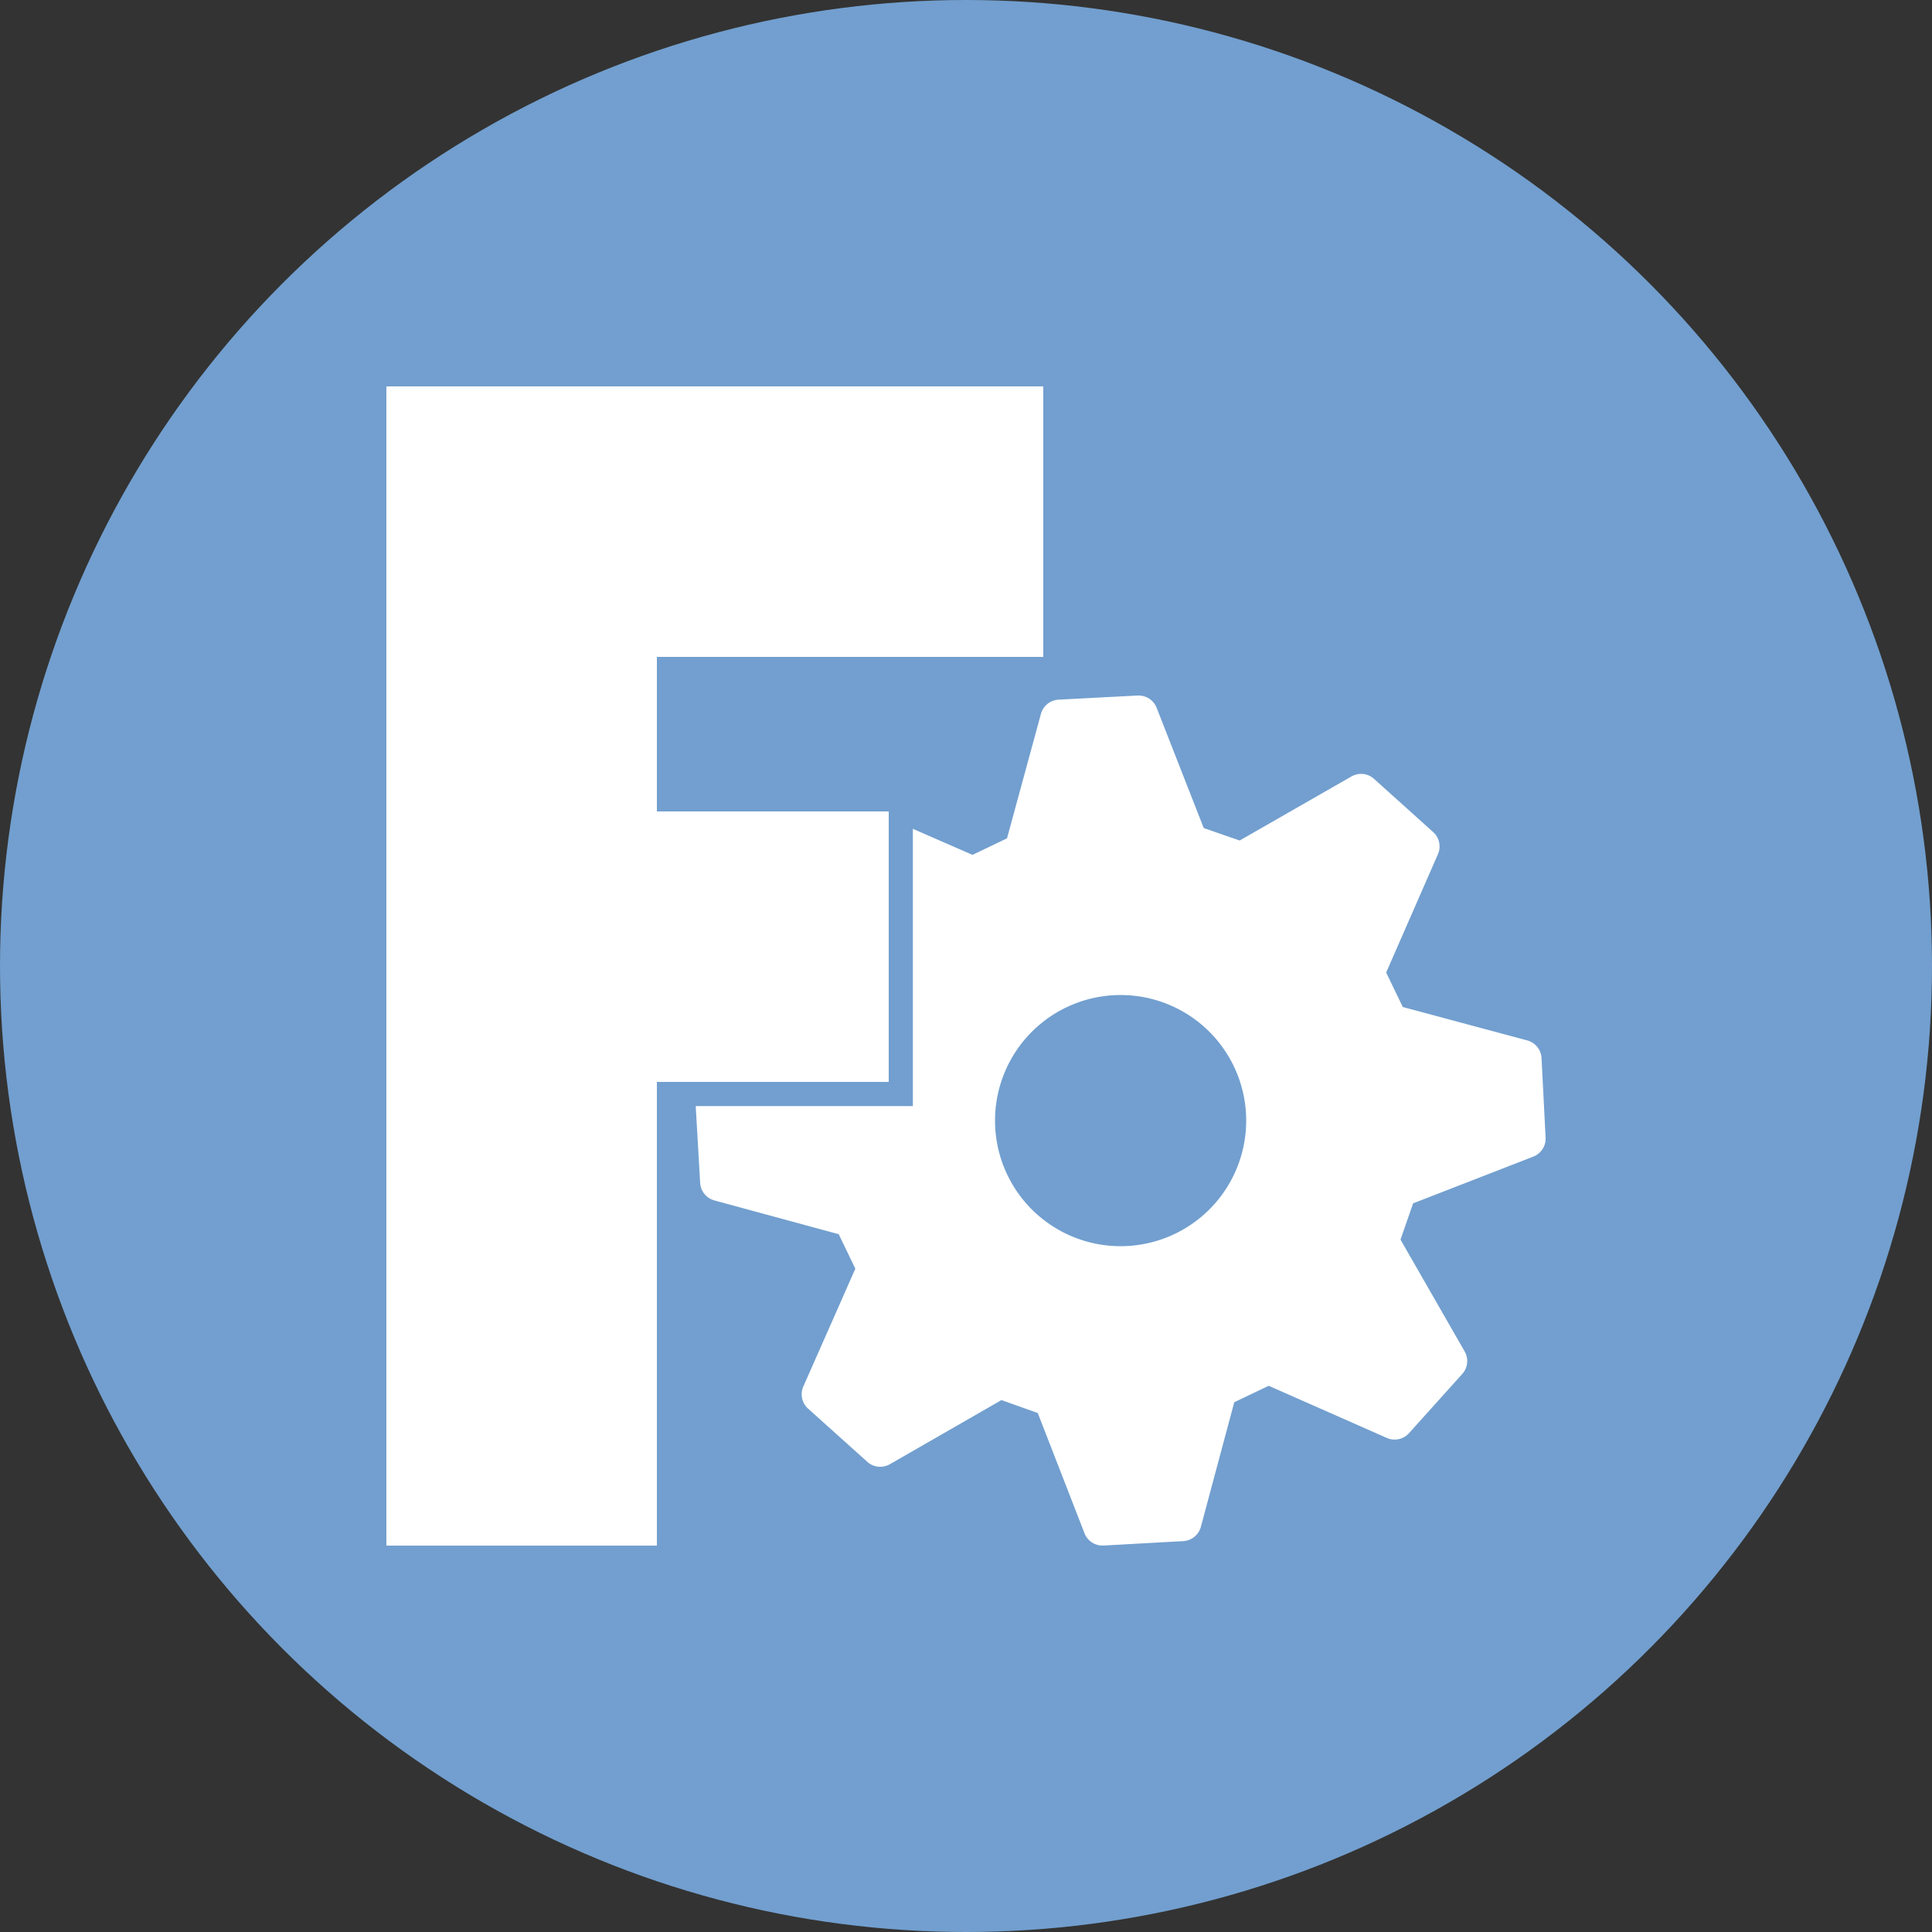 <?xml version="1.0" encoding="utf-8"?>
<svg role="img" viewBox="0 0 24 24" xmlns="http://www.w3.org/2000/svg">
	<rect x="0" y="0" width="24" height="24" fill="#333333" stroke="none"/>
	<title>FreeCAD</title>
	<circle cx="12" cy="12" r="12" fill="#729FCF"></circle>
	<path d="M0 0v24h5.6v-9.6h4.8V8.8H5.6V5.6h8V0Zm15.552 6.4-1.638.086a.4.4 0 0 0-.363.295l-.702 2.576-.714.342L10.9 9.16v5.74H6.404l.092 1.59a.4.4 0 0 0 .293.363l2.576.7.344.714-1.076 2.437a.4.4 0 0 0 .097.46l1.225 1.1a.4.4 0 0 0 .467.052l2.312-1.329.752.268.967 2.488a.4.4 0 0 0 .394.256l1.65-.092a.4.4 0 0 0 .366-.297l.691-2.578.713-.341 2.446 1.08a.4.4 0 0 0 .46-.1l1.102-1.225a.4.4 0 0 0 .049-.466l-1.328-2.315.261-.751 2.487-.967a.4.4 0 0 0 .256-.393l-.084-1.648a.4.4 0 0 0-.295-.365l-2.578-.692-.344-.714 1.072-2.45a.4.4 0 0 0-.1-.459l-1.224-1.101a.4.4 0 0 0-.467-.049l-2.314 1.326-.744-.258-.975-2.49a.4.4 0 0 0-.395-.253zm2.249 8.801a2.6 2.6 0 0 1-2.6 2.6 2.6 2.6 0 0 1-2.6-2.6 2.6 2.6 0 0 1 2.6-2.6 2.6 2.6 0 0 1 2.6 2.6" transform="translate(4.8, 4.8) scale(0.6)" fill="white"></path>
</svg>